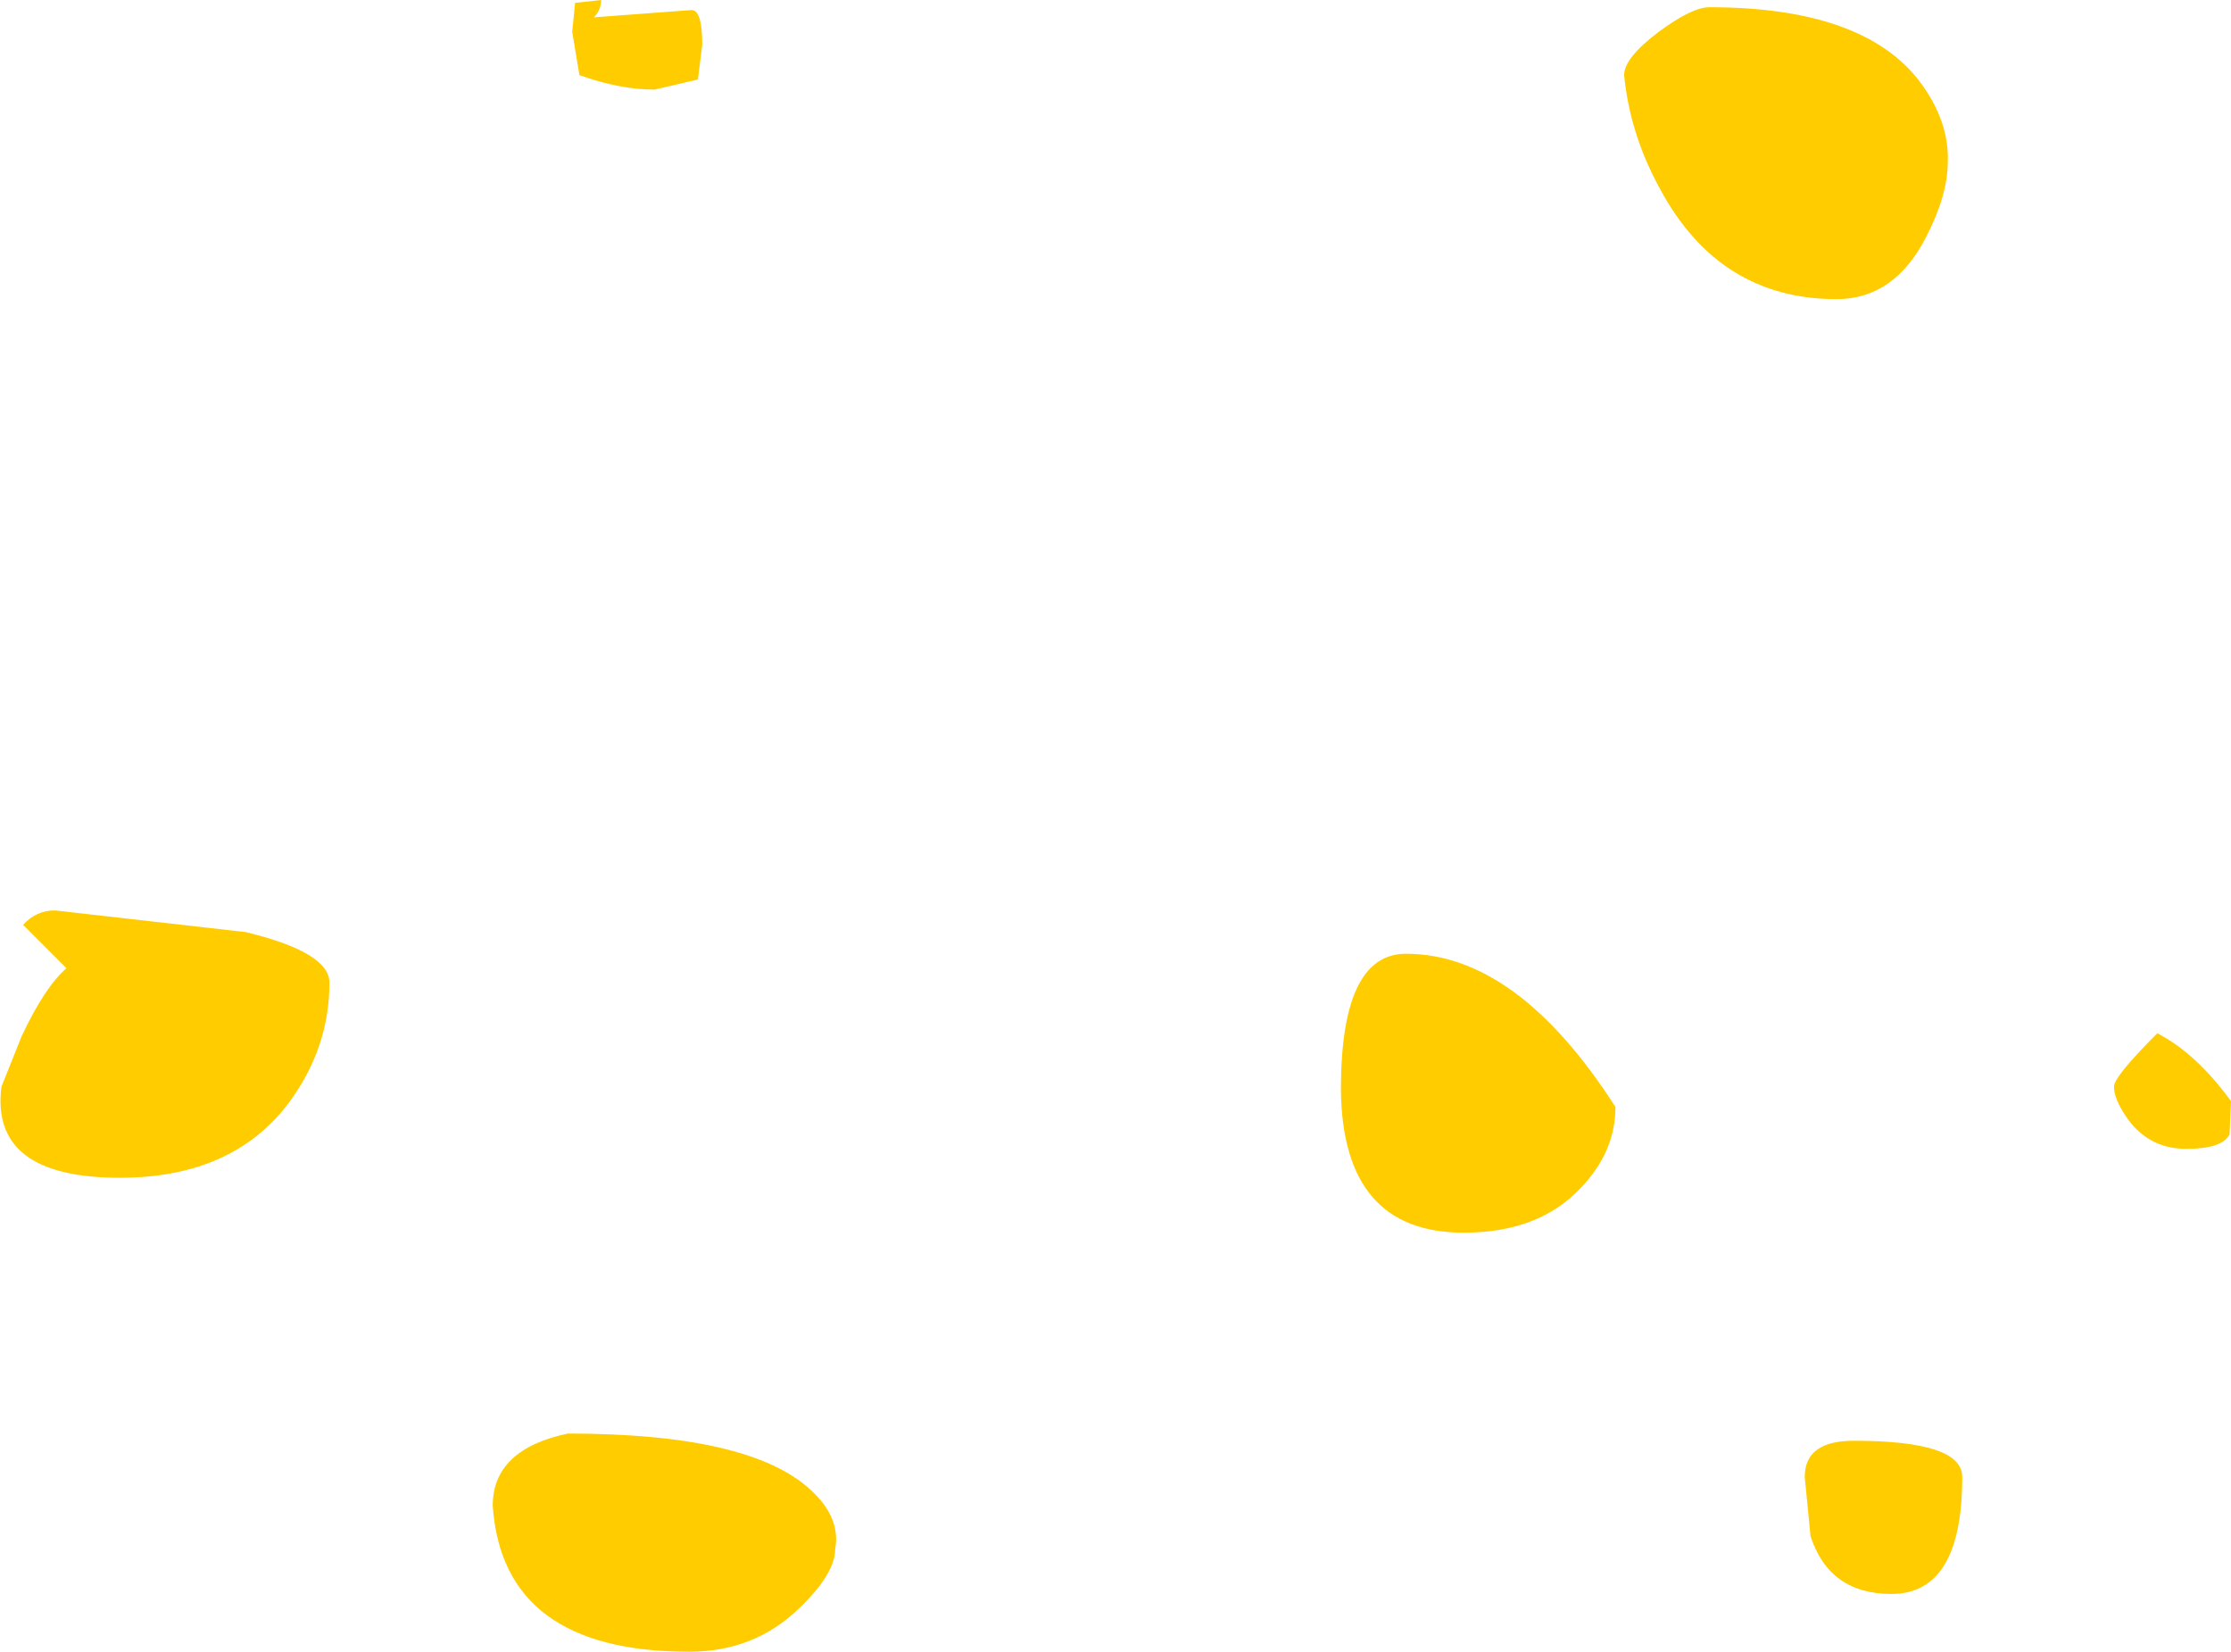 <?xml version="1.0" encoding="UTF-8" standalone="no"?>
<svg xmlns:ffdec="https://www.free-decompiler.com/flash" xmlns:xlink="http://www.w3.org/1999/xlink" ffdec:objectType="shape" height="57.15px" width="77.2px" xmlns="http://www.w3.org/2000/svg">
  <g transform="matrix(1.0, 0.0, 0.0, 1.0, 33.15, 42.6)">
    <path d="M26.0 -42.35 Q31.35 -42.35 33.3 -39.75 34.3 -38.4 34.25 -37.0 34.25 -35.85 33.5 -34.4 32.4 -32.25 30.4 -32.25 26.35 -32.25 24.3 -36.05 23.25 -37.95 23.05 -40.0 23.05 -40.6 24.25 -41.5 25.4 -42.35 26.0 -42.35 M15.5 -9.6 Q19.35 -9.6 22.75 -4.3 22.75 -2.75 21.55 -1.5 20.1 0.05 17.5 0.05 13.3 0.05 13.25 -4.9 13.25 -9.6 15.5 -9.6 M40.5 -3.85 Q40.0 -4.55 40.0 -5.0 40.0 -5.35 41.5 -6.85 42.85 -6.15 44.05 -4.5 L44.0 -3.35 Q43.75 -2.85 42.5 -2.85 41.25 -2.85 40.5 -3.85 M31.0 7.25 Q34.75 7.25 34.75 8.5 34.75 12.55 32.3 12.55 30.15 12.55 29.5 10.55 L29.3 8.5 Q29.3 7.25 31.0 7.25 M-8.85 -41.05 L-9.0 -39.85 -10.5 -39.5 Q-11.7 -39.5 -13.1 -40.0 L-13.35 -41.5 -13.25 -42.5 -12.35 -42.6 Q-12.35 -42.25 -12.6 -42.0 L-9.25 -42.25 Q-8.85 -42.3 -8.85 -41.05 M-32.4 -6.75 Q-31.6 -8.45 -30.85 -9.1 L-32.35 -10.6 Q-31.9 -11.1 -31.25 -11.1 L-24.65 -10.35 Q-21.75 -9.65 -21.75 -8.6 -21.75 -6.35 -23.15 -4.45 -25.1 -1.85 -29.0 -1.85 -33.5 -1.85 -33.1 -5.0 L-32.4 -6.75 M-16.1 9.5 Q-16.1 7.55 -13.5 7.0 -7.2 7.0 -5.1 8.95 -4.05 9.9 -4.25 11.0 -4.25 11.85 -5.5 13.05 -7.05 14.55 -9.3 14.55 -15.75 14.55 -16.1 9.5" fill="#ffcc00" fill-rule="evenodd" stroke="none"/>
  </g>
</svg>
